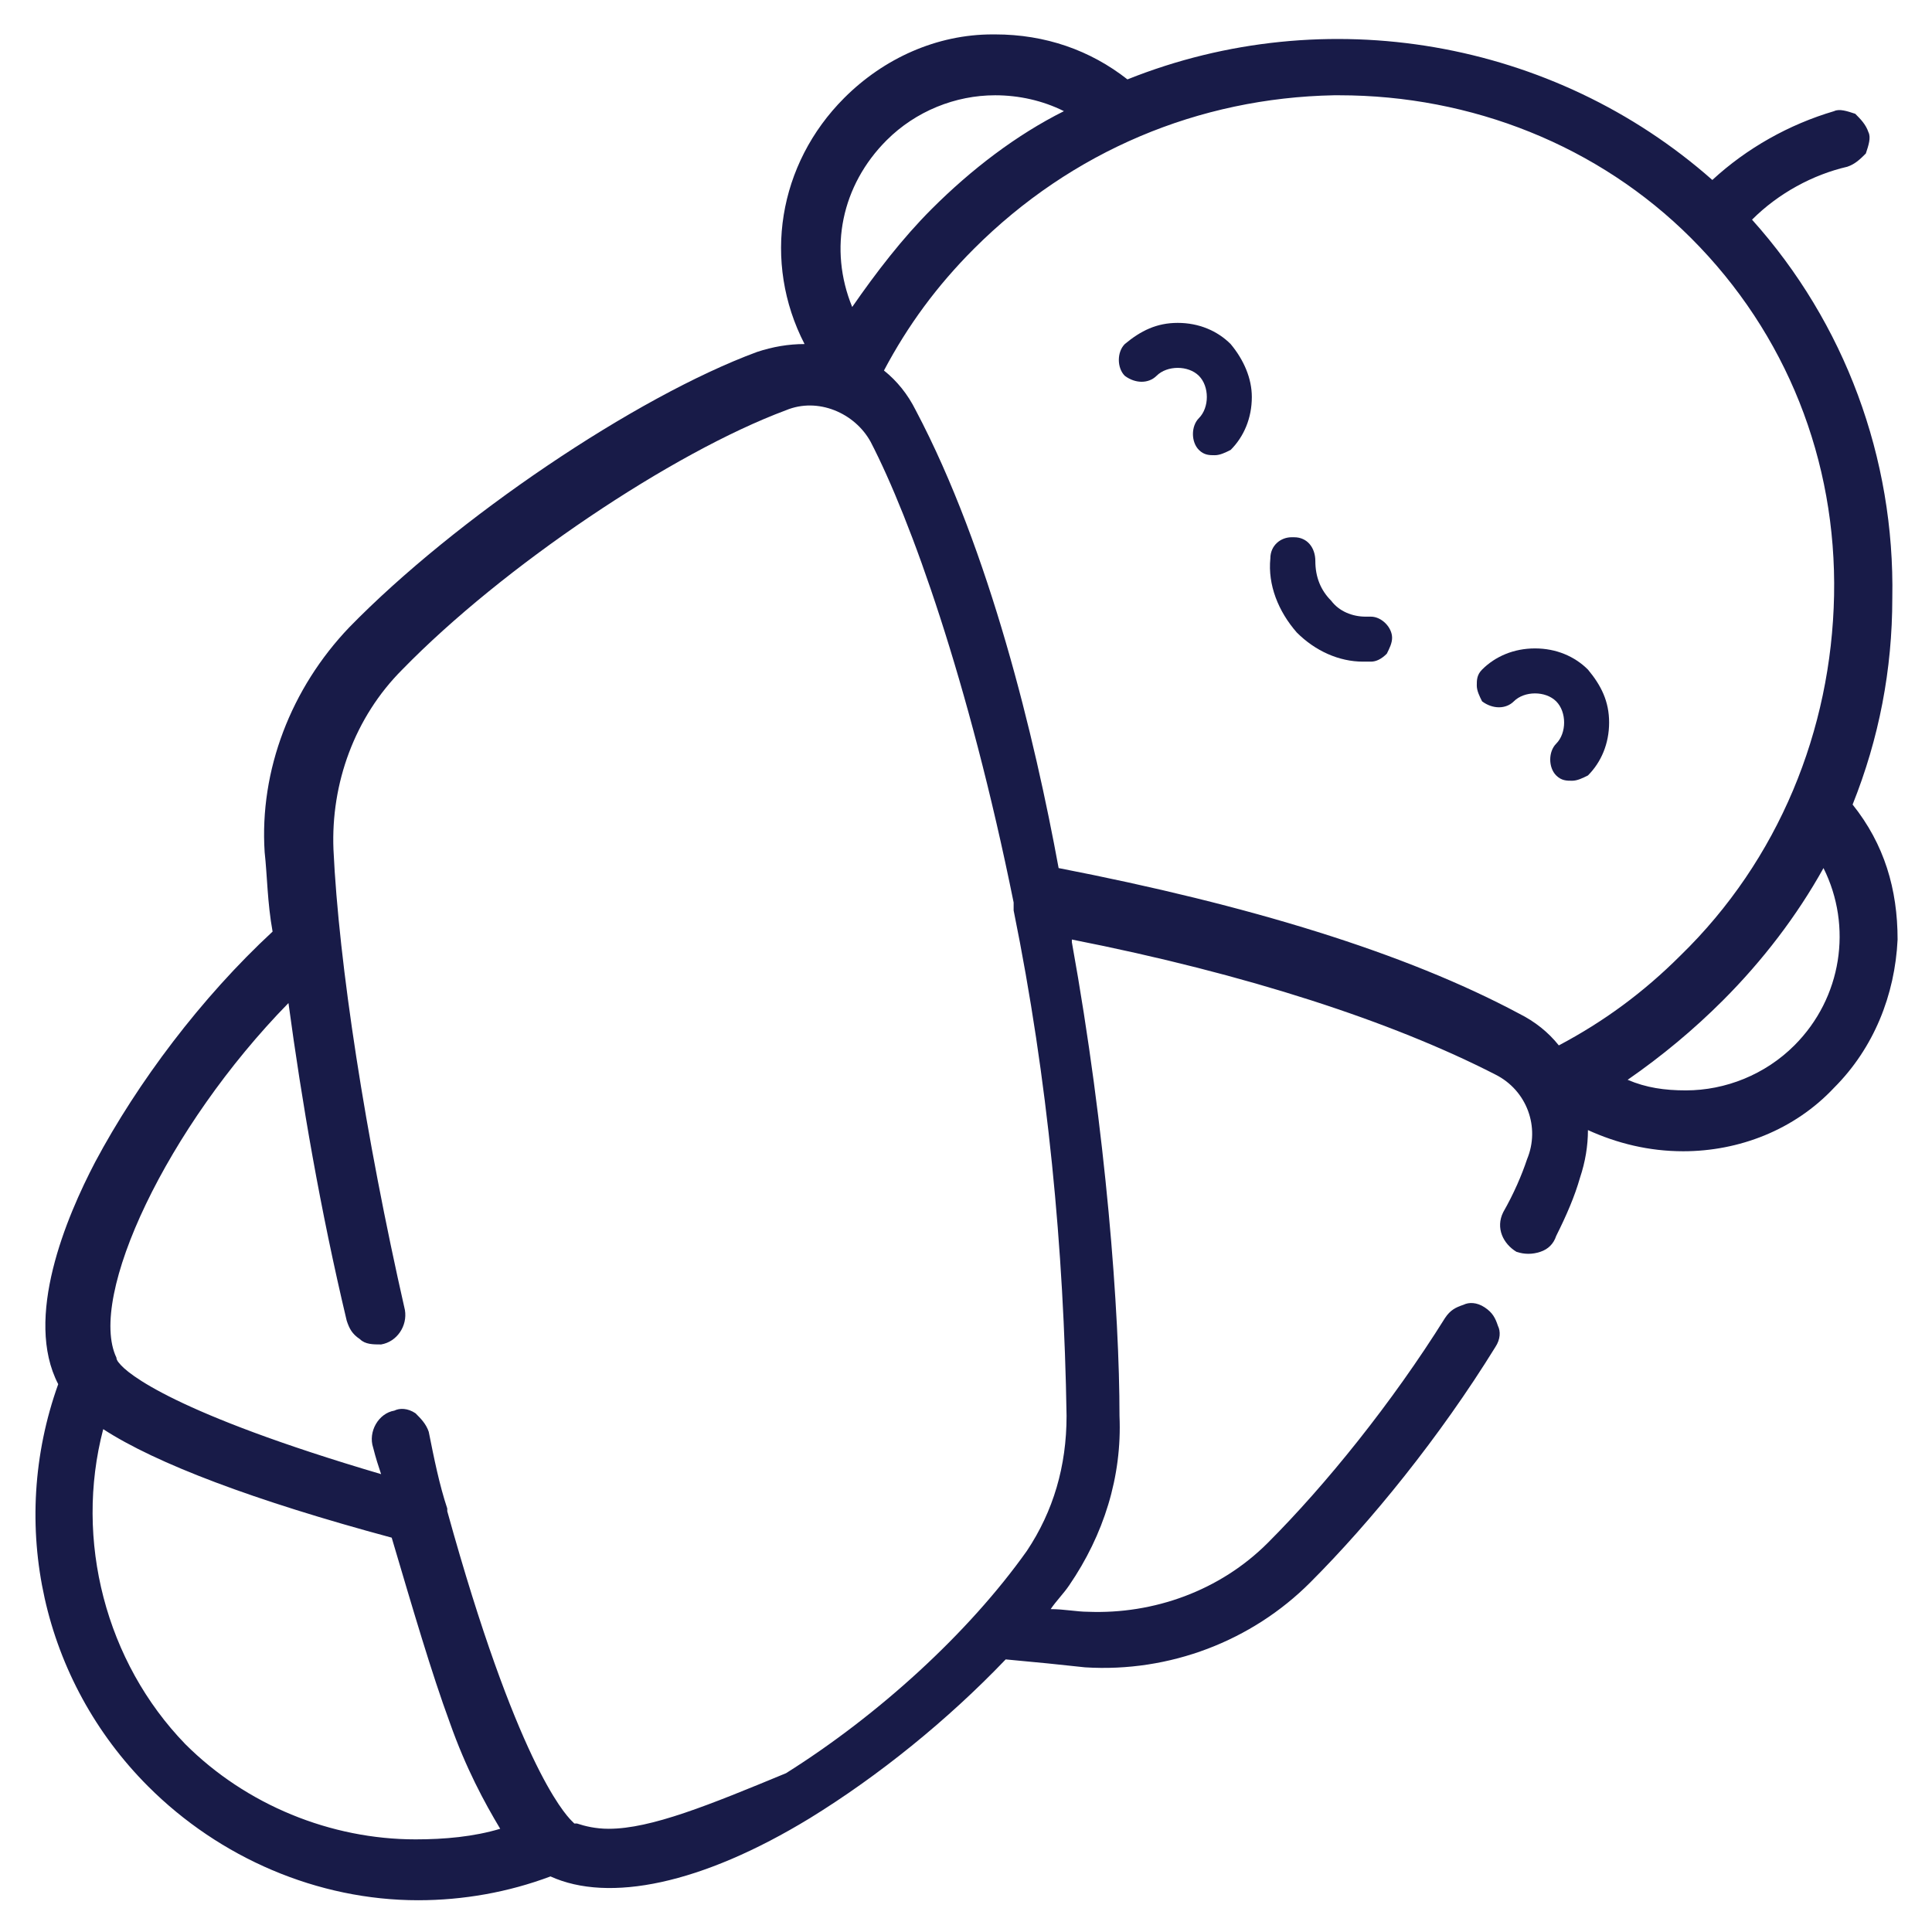 <?xml version="1.0" encoding="utf-8"?>
<!-- Generator: Adobe Illustrator 18.0.0, SVG Export Plug-In . SVG Version: 6.00 Build 0)  -->
<!DOCTYPE svg PUBLIC "-//W3C//DTD SVG 1.1//EN" "http://www.w3.org/Graphics/SVG/1.1/DTD/svg11.dtd">
<svg version="1.1" xmlns="http://www.w3.org/2000/svg" xmlns:xlink="http://www.w3.org/1999/xlink" x="0px" y="0px"
	 viewBox="0 0 73 73" enable-background="new 0 0 73 73" xml:space="preserve">
<g id="Layer_1">
	<g>
		<path fill="#181B48" d="M43.7,14.2c0.4-0.4,1.2-0.4,1.6,0c0.2,0.2,0.3,0.5,0.3,0.8s-0.1,0.6-0.3,0.8c-0.3,0.3-0.3,0.9,0,1.2
			c0.2,0.2,0.4,0.2,0.6,0.2c0.2,0,0.4-0.1,0.6-0.2c0.5-0.5,0.8-1.2,0.8-2c0-0.7-0.3-1.4-0.8-2c-0.5-0.5-1.2-0.8-2-0.8
			s-1.4,0.3-2,0.8c-0.3,0.3-0.3,0.9,0,1.2C42.9,14.5,43.4,14.5,43.7,14.2z"/>
		<path fill="#181B48" d="M70,30.4c1-2.5,1.5-5.1,1.5-7.8c0.1-5.3-1.8-10.4-5.3-14.3c1-1,2.3-1.7,3.6-2c0.3-0.1,0.5-0.3,0.7-0.5
			c0.1-0.3,0.2-0.6,0.1-0.8c-0.1-0.3-0.3-0.5-0.5-0.7c-0.3-0.1-0.6-0.2-0.8-0.1c-1.7,0.5-3.3,1.4-4.6,2.6C58.7,1.5,50.1,0,42.6,3
			c-1.4-1.1-3.1-1.7-5-1.7l-0.1,0c-2.1,0-4.1,0.9-5.6,2.4c-2.5,2.5-3.1,6.2-1.5,9.3c-0.6,0-1.2,0.1-1.8,0.3
			c-4.6,1.7-11.4,6.3-15.4,10.4c-2.2,2.3-3.4,5.4-3.2,8.5c0.1,0.9,0.1,1.9,0.3,3c-2.7,2.5-5.1,5.7-6.7,8.7c-1.1,2.1-2.7,5.9-1.4,8.4
			c-1.9,5.3-0.6,11.2,3.4,15.2c2.7,2.7,6.4,4.3,10.2,4.3c1.7,0,3.4-0.3,5-0.9c2.2,1,5.7,0.3,9.8-2.2c2.6-1.6,5.2-3.7,7.4-6
			c1.1,0.1,2.1,0.2,3,0.3c3.2,0.2,6.3-1,8.5-3.2c2.3-2.3,4.9-5.5,7-8.9c0.2-0.3,0.2-0.6,0.1-0.8c-0.1-0.3-0.2-0.5-0.5-0.7
			c-0.3-0.2-0.6-0.2-0.8-0.1c-0.3,0.1-0.5,0.2-0.7,0.5c-2,3.2-4.5,6.3-6.7,8.5c-1.8,1.8-4.3,2.7-6.8,2.6c-0.4,0-0.9-0.1-1.4-0.1
			c0.2-0.3,0.5-0.6,0.7-0.9c1.3-1.9,2-4.1,1.9-6.4c0-3.9-0.5-10.7-1.8-17.9l0-0.1c6.6,1.3,12.1,3.1,16,5.1c1.2,0.6,1.7,2,1.2,3.2
			c-0.2,0.6-0.5,1.3-0.9,2c-0.3,0.6,0,1.2,0.5,1.5c0.3,0.1,0.6,0.1,0.9,0c0.3-0.1,0.5-0.3,0.6-0.6c0.4-0.8,0.7-1.5,0.9-2.2
			c0.2-0.6,0.3-1.2,0.3-1.8c1.1,0.5,2.3,0.8,3.6,0.8c2.1,0,4.2-0.8,5.7-2.4c1.5-1.5,2.3-3.5,2.4-5.6C71.7,33.6,71.2,31.9,70,30.4z
			 M23,69.1c-0.5,0-0.9-0.1-1.2-0.2c0,0-0.1,0-0.1,0c0,0,0,0,0,0c-0.1-0.1-0.1-0.1-0.1-0.1c-0.3-0.3-2.1-2.3-4.7-11.7l0-0.1
			c-0.3-0.9-0.5-1.9-0.7-2.9c-0.1-0.3-0.3-0.5-0.5-0.7c-0.3-0.2-0.6-0.2-0.8-0.1c-0.6,0.1-1,0.8-0.8,1.4c0.1,0.4,0.2,0.7,0.3,1
			c-7.8-2.3-9.6-3.8-9.9-4.2c0,0-0.1-0.1-0.1-0.2c-1.1-2.3,1.9-8.7,6.5-13.4c0.5,3.7,1.2,7.8,2.2,12c0.1,0.3,0.2,0.5,0.5,0.7
			c0.2,0.2,0.5,0.2,0.8,0.2c0.6-0.1,1-0.7,0.9-1.3c-1.5-6.6-2.5-13.1-2.7-17.4c-0.1-2.5,0.8-5,2.6-6.8c3.8-3.9,10.2-8.2,14.5-9.8
			c1.2-0.5,2.6,0.1,3.2,1.2c1.5,2.9,3.7,9,5.4,17.4c0,0.1,0,0.2,0,0.3c1.3,6.4,1.9,12.8,2,19.1c0,1.9-0.5,3.6-1.5,5.1
			c-2.2,3.1-5.6,6.2-9.1,8.4C26.8,68.2,24.6,69.1,23,69.1z M3.9,54c2,1.3,5.7,2.7,10.9,4.1c0.8,2.7,1.5,5.1,2.2,7
			c0.6,1.7,1.3,3,1.9,4c-1,0.3-2.1,0.4-3.2,0.4c-3.2,0-6.4-1.3-8.7-3.6C4,62.8,2.8,58.2,3.9,54z M35.2,7.9c-1.1,1.1-2.1,2.4-3,3.7
			c-0.9-2.2-0.4-4.6,1.3-6.3c1.1-1.1,2.6-1.7,4.1-1.7c0.9,0,1.8,0.2,2.6,0.6C38.4,5.1,36.7,6.4,35.2,7.9z M34.6,15.5
			c-0.3-0.6-0.7-1.1-1.2-1.5c0.9-1.7,2-3.2,3.4-4.6c3.7-3.7,8.5-5.7,13.6-5.8l0.2,0c5,0,9.8,1.9,13.3,5.4c3.6,3.6,5.5,8.4,5.4,13.5
			c-0.1,5.1-2.1,10-5.8,13.6c-1.4,1.4-2.9,2.5-4.6,3.4c-0.4-0.5-0.9-0.9-1.5-1.2c-4.3-2.3-10.2-4.1-17.4-5.5
			C39.1,27.9,37.4,20.8,34.6,15.5z M65.1,37.8c1.5-1.5,2.8-3.2,3.8-5c1.1,2.2,0.7,4.9-1.1,6.7c-1.1,1.1-2.6,1.7-4.1,1.7
			c-0.8,0-1.5-0.1-2.2-0.4C62.8,39.9,64,38.9,65.1,37.8z"/>
		<path fill="#181B48" d="M57.2,26.5c0.4-0.4,1.2-0.4,1.6,0c0.2,0.2,0.3,0.5,0.3,0.8c0,0.3-0.1,0.6-0.3,0.8c-0.3,0.3-0.3,0.9,0,1.2
			c0.2,0.2,0.4,0.2,0.6,0.2h0c0.2,0,0.4-0.1,0.6-0.2c0.5-0.5,0.8-1.2,0.8-2s-0.3-1.4-0.8-2c-0.5-0.5-1.2-0.8-2-0.8s-1.5,0.3-2,0.8
			c-0.2,0.2-0.2,0.4-0.2,0.6s0.1,0.4,0.2,0.6C56.4,26.8,56.9,26.8,57.2,26.5z"/>
		<path fill="#181B48" d="M51.5,25c0.1,0,0.2,0,0.3,0c0.2,0,0.4-0.1,0.6-0.3c0.1-0.2,0.2-0.4,0.2-0.6c0-0.4-0.4-0.8-0.8-0.8
			c0,0,0,0-0.1,0l0,0c0,0-0.1,0-0.1,0c-0.5,0-1-0.2-1.3-0.6c-0.4-0.4-0.6-0.9-0.6-1.5c0-0.5-0.3-0.9-0.8-0.9l-0.1,0
			c-0.4,0-0.8,0.3-0.8,0.8c-0.1,1,0.3,2,1,2.8C49.7,24.6,50.6,25,51.5,25z"/>
	</g>
</g>
<g id="Layer_2" display="none">
</g>
<g id="Layer_3" display="none">
</g>
</svg>

